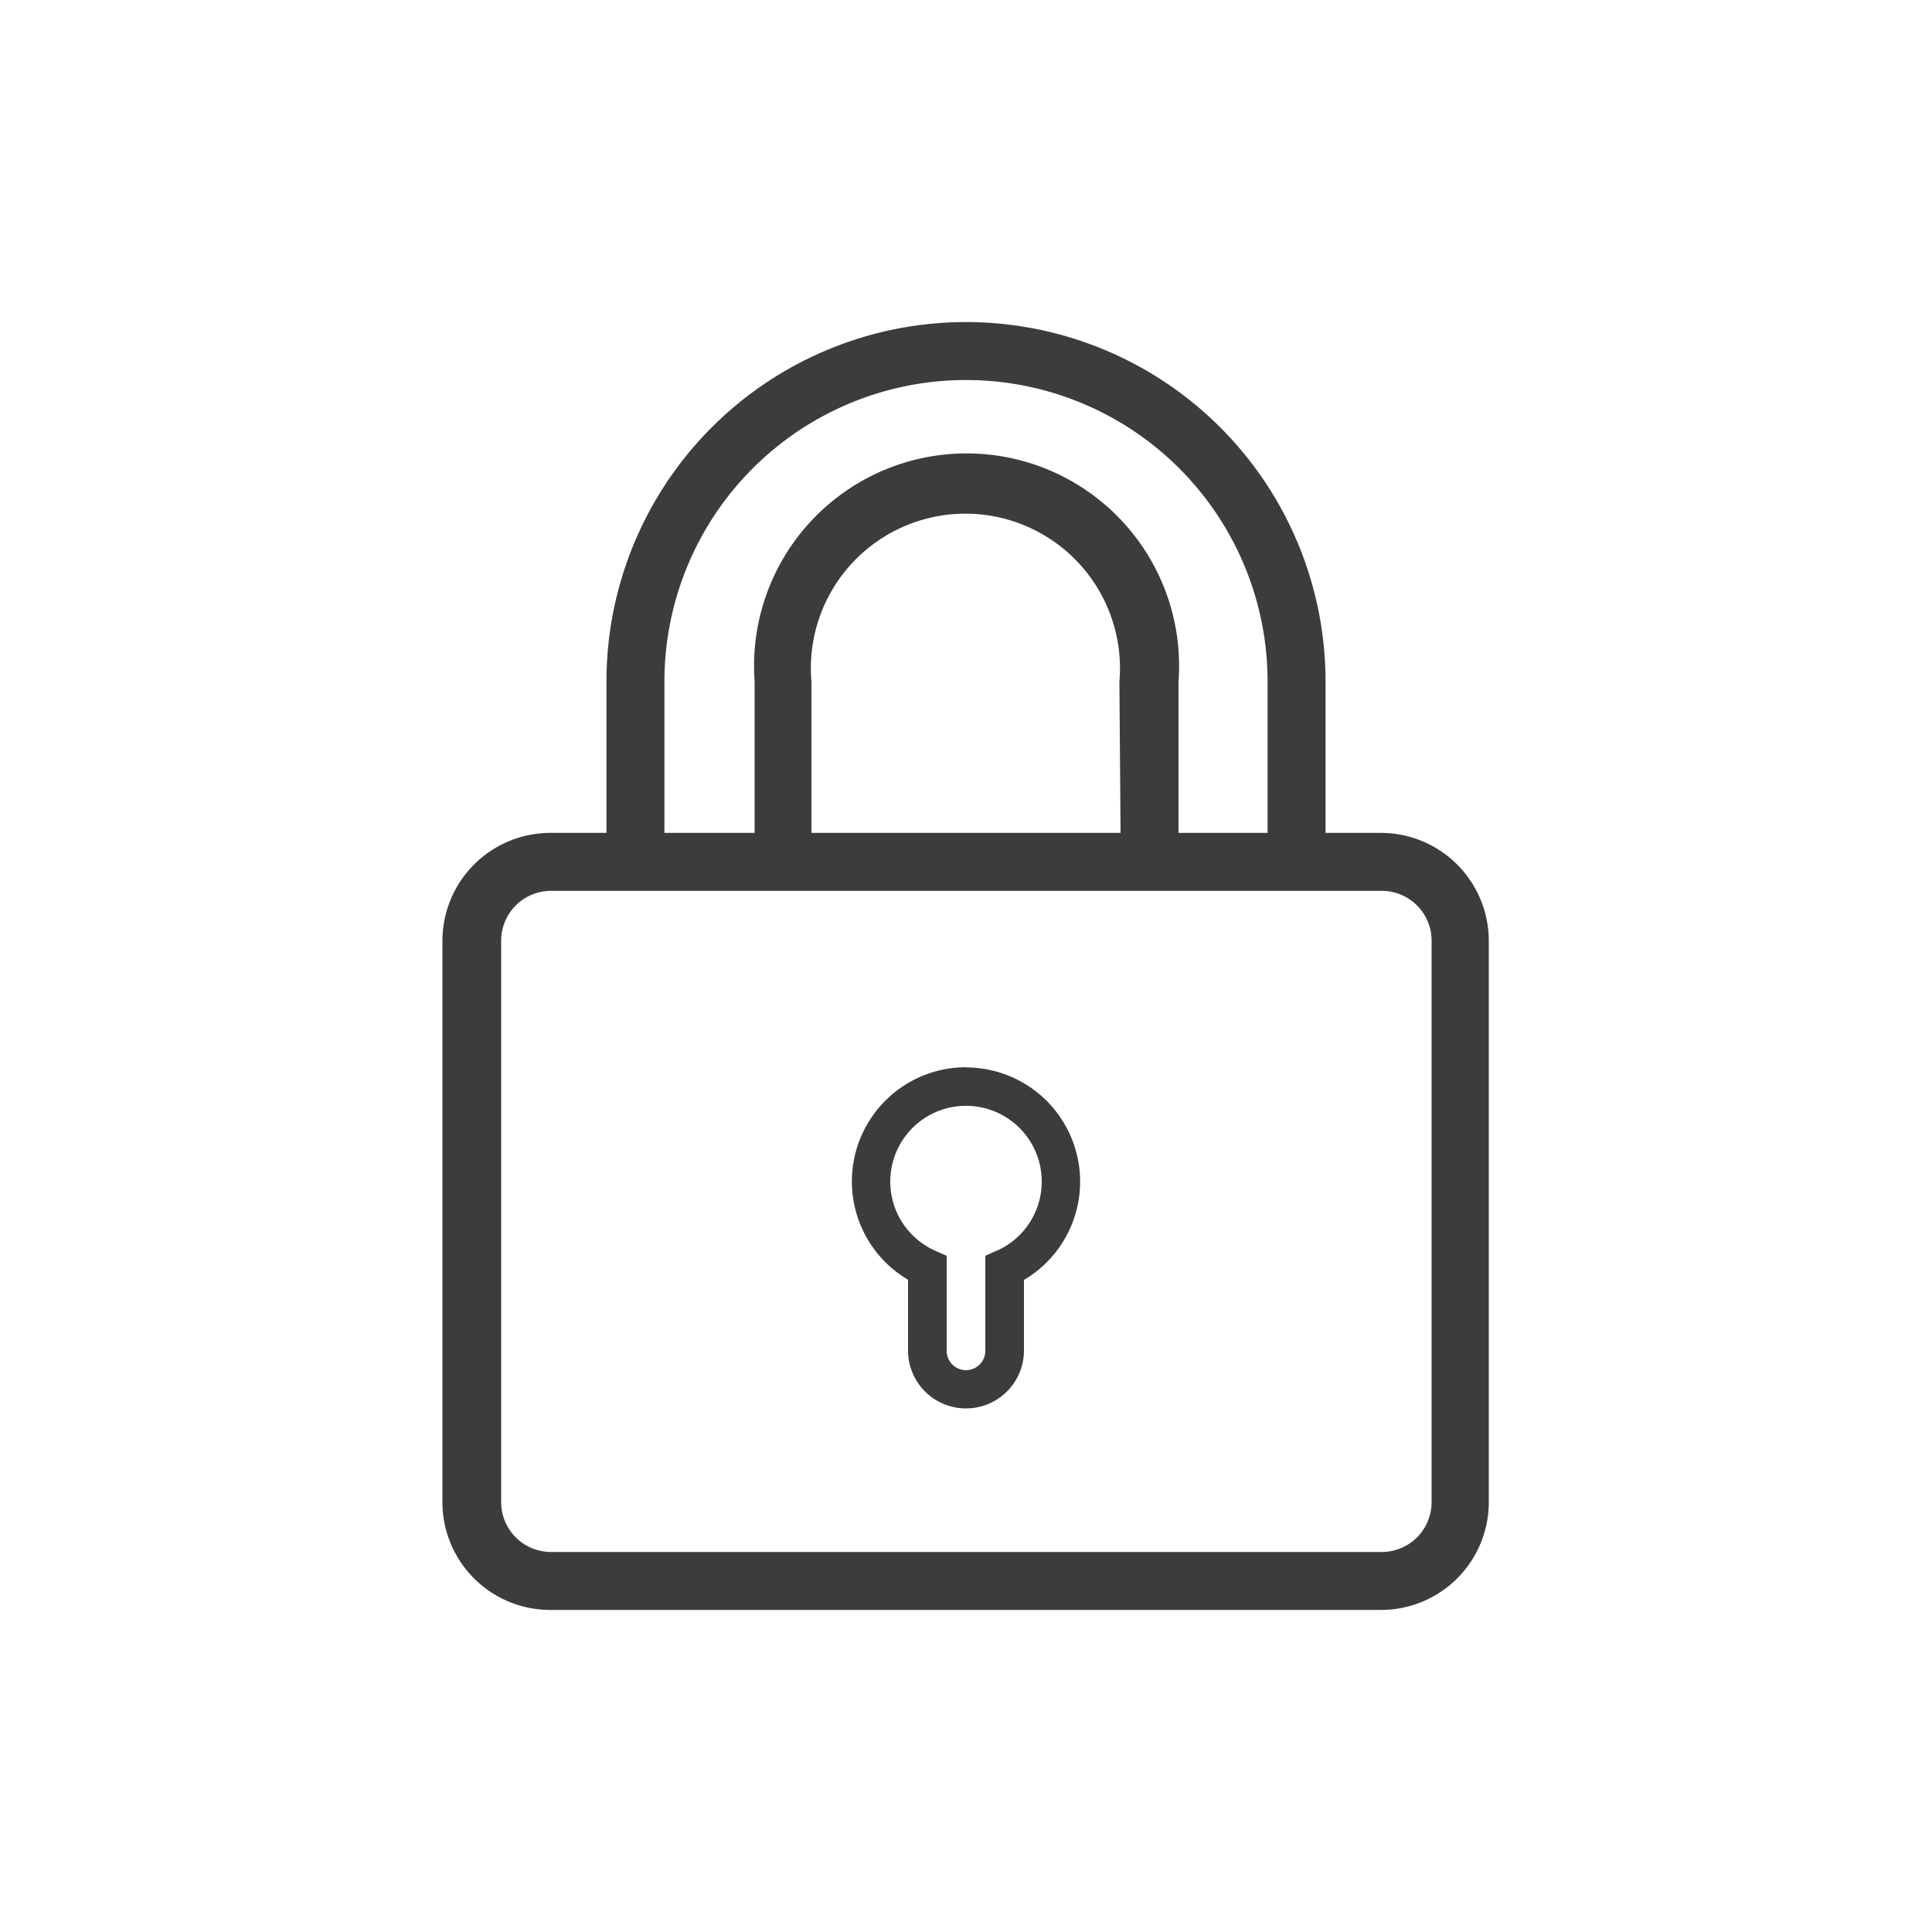 <svg xmlns="http://www.w3.org/2000/svg" viewBox="0 0 100 100"><defs><style>.cls-1{fill:#3c3c3b}</style></defs><g id="lock"><path class="cls-1" d="M71.52 43.11h-2.91v-7.83a18.61 18.61 0 0 0-37.22 0v7.83h-2.91a5.59 5.59 0 0 0-5.58 5.58v29.06a5.58 5.58 0 0 0 5.58 5.58h43a5.58 5.58 0 0 0 5.58-5.58V48.69a5.59 5.59 0 0 0-5.54-5.58zm-37.13-7.83a15.61 15.61 0 0 1 31.22 0v7.83H61v-7.83a11 11 0 1 0-21.94 0v7.83h-4.67zM58 43.11H42v-7.83a8 8 0 1 1 15.94 0zm16.1 34.64a2.58 2.58 0 0 1-2.58 2.58h-43a2.58 2.58 0 0 1-2.58-2.58V48.69a2.58 2.58 0 0 1 2.58-2.58h43a2.58 2.58 0 0 1 2.58 2.58z"/><path class="cls-1" d="M50 55.24a5.91 5.91 0 0 0-3 11v3.66a3 3 0 0 0 6 0v-3.65a5.91 5.91 0 0 0-3-11zm1.59 9.49L51 65v4.92a1 1 0 0 1-2 0V65l-.59-.26a3.92 3.92 0 1 1 3.18 0z"/></g></svg>